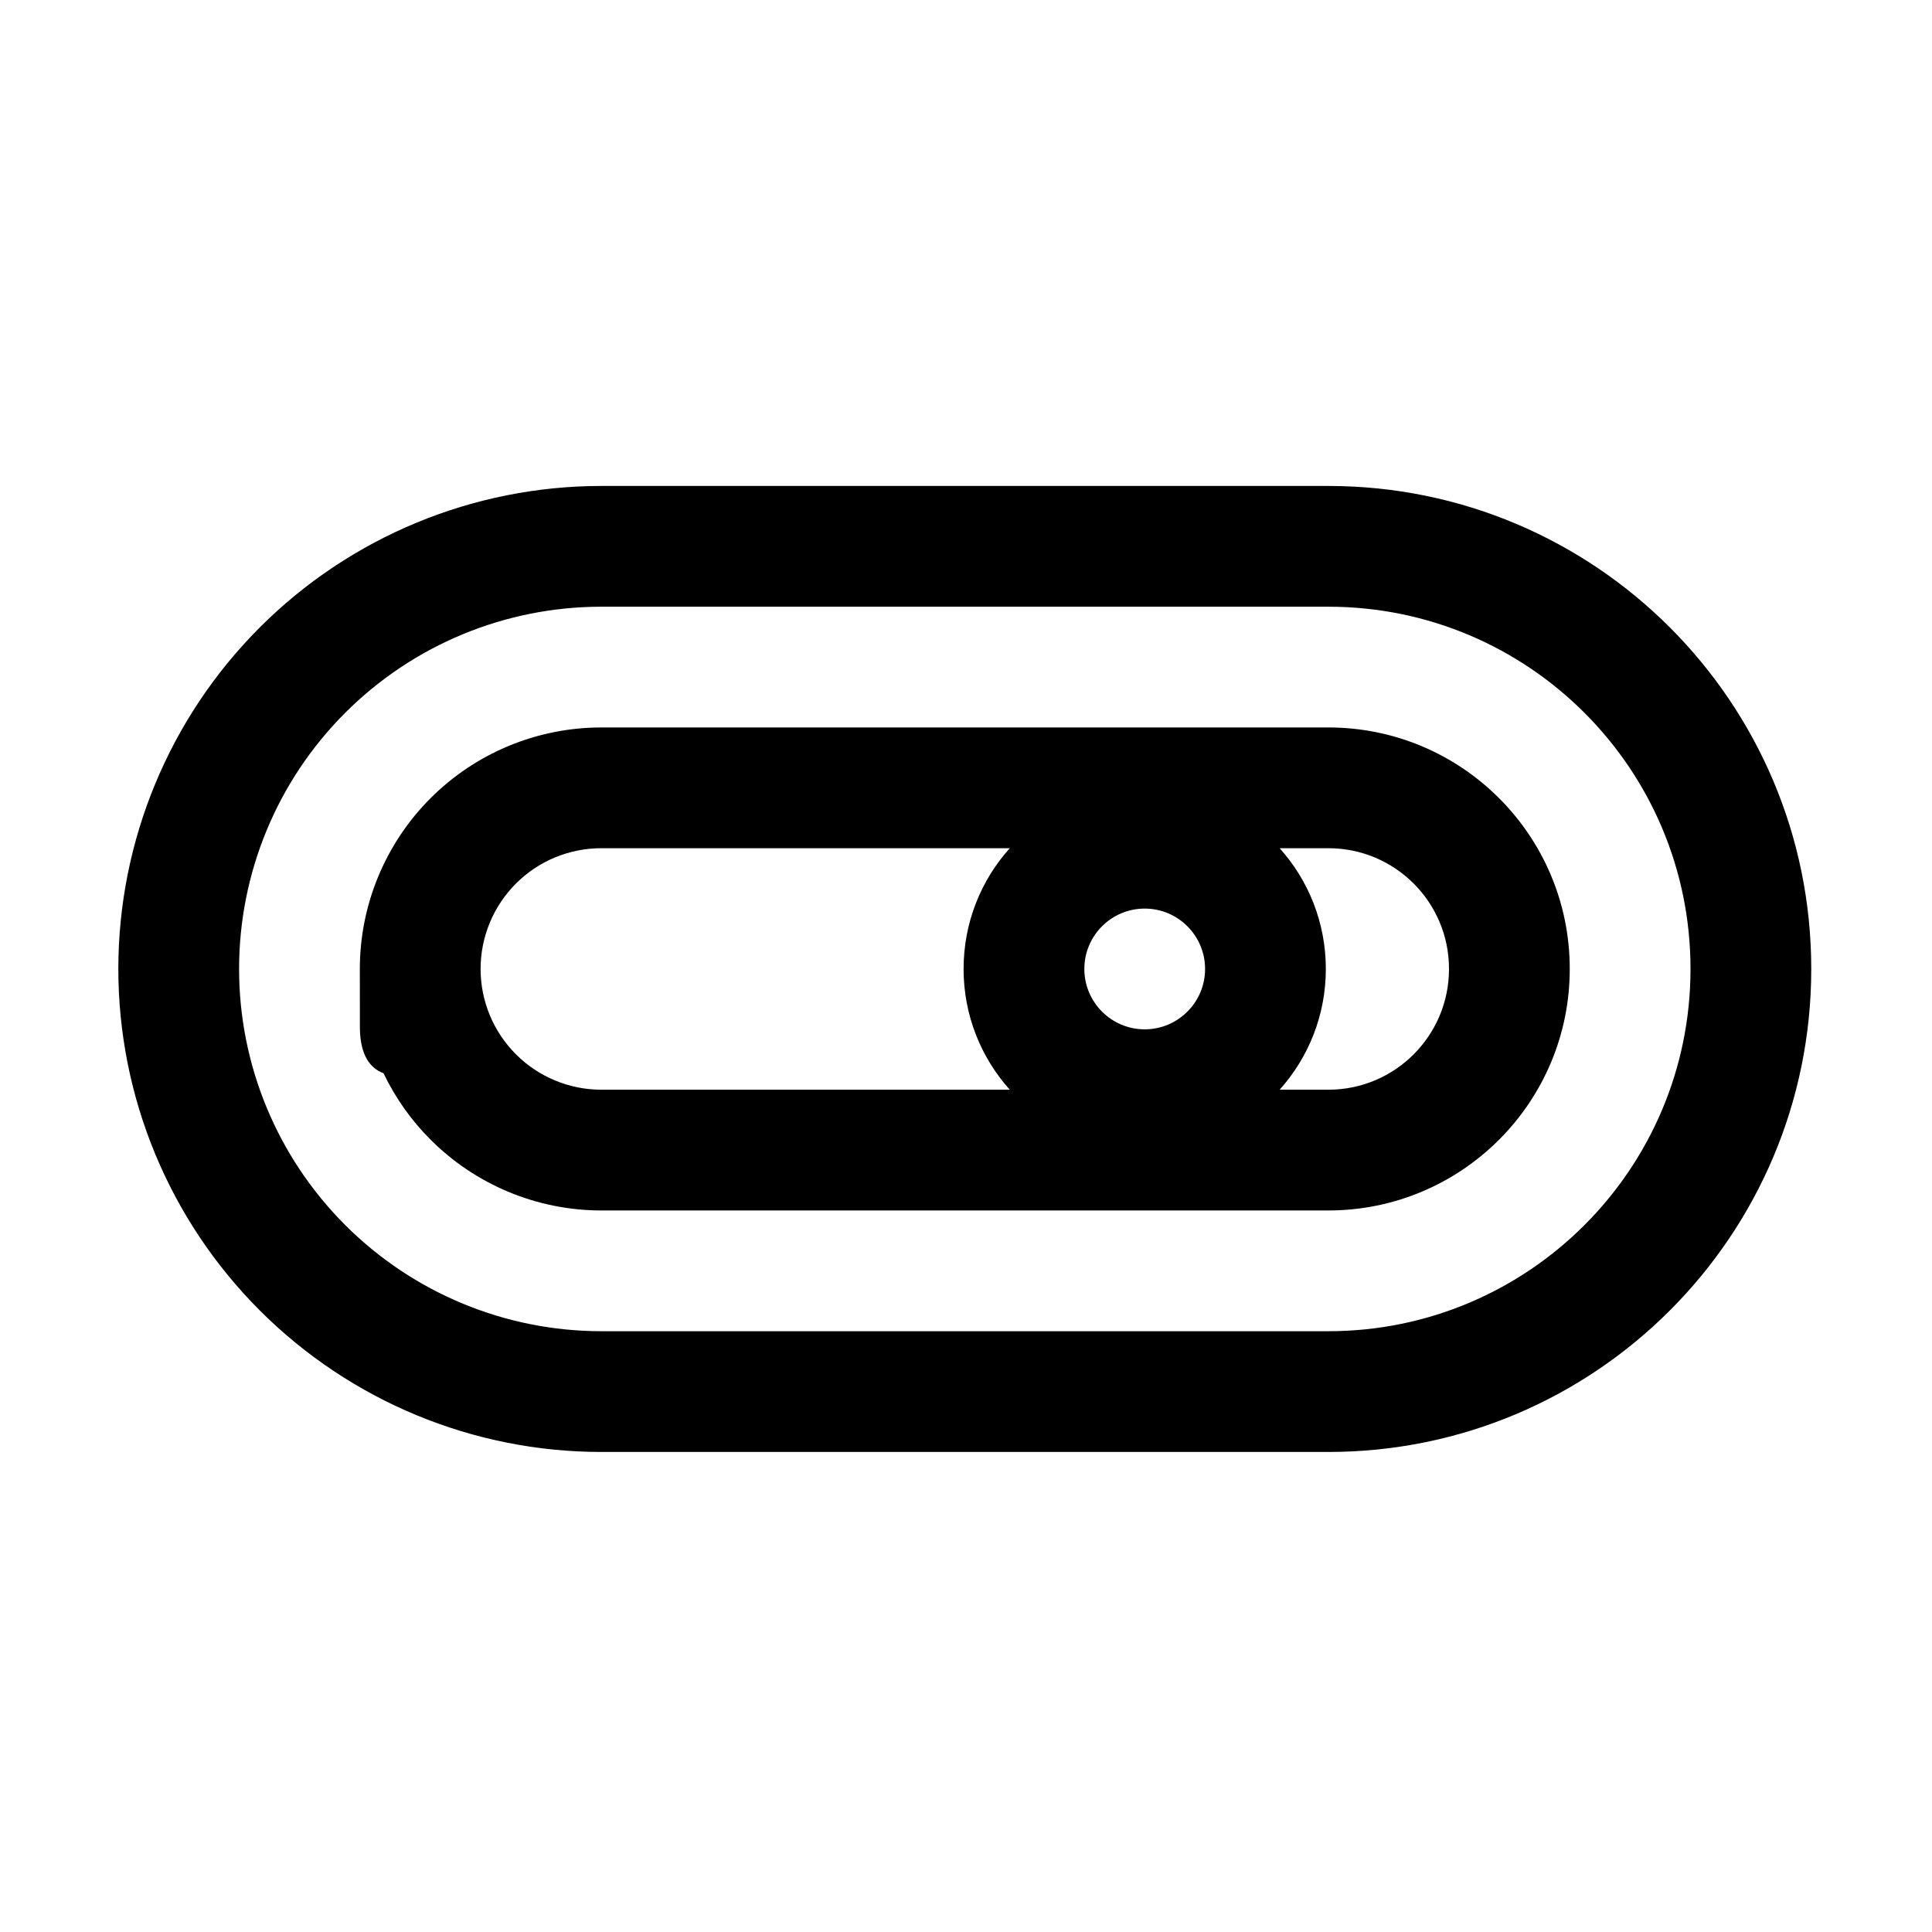 <?xml version="1.0" ?><!DOCTYPE svg  PUBLIC '-//W3C//DTD SVG 1.1//EN'  'http://www.w3.org/Graphics/SVG/1.1/DTD/svg11.dtd'><svg height="32px" style="fill-rule:evenodd;clip-rule:evenodd;stroke-linejoin:round;stroke-miterlimit:2;" version="1.1" width="32px" xml:space="preserve" xmlns="http://www.w3.org/2000/svg" xmlns:serif="http://www.serif.com/" xmlns:xlink="http://www.w3.org/1999/xlink"><g id="Icon"><path d="M30,16.05l-0,-0.003c-0,-4.418 -3.581,-7.998 -7.998,-7.998c-3.732,-0 -8.31,-0 -12.042,-0c-2.122,-0 -4.156,0.842 -5.657,2.343c-1.5,1.5 -2.343,3.535 -2.343,5.657c0,-0 0,0.552 0,-0c0,2.121 0.843,4.156 2.343,5.656c1.501,1.501 3.535,2.344 5.657,2.344c3.732,-0 8.31,-0 12.042,-0c4.417,-0 7.998,-3.581 7.998,-7.999Zm-2,-0.003l-0,0.003c-0,3.313 -2.686,5.999 -5.998,5.999c-3.732,-0 -8.31,-0 -12.042,-0c-1.591,-0 -3.117,-0.633 -4.242,-1.758c-1.126,-1.125 -1.758,-2.651 -1.758,-4.242c0,0.552 0,-0 0,-0c0,-1.592 0.632,-3.118 1.758,-4.243c1.125,-1.125 2.651,-1.757 4.242,-1.757c3.732,-0 8.31,-0 12.042,-0c3.312,-0 5.998,2.685 5.998,5.998Z"/><path d="M5.96,16.049l0.001,0.989c0.007,0.435 0.166,0.655 0.391,0.738c0.194,0.404 0.456,0.778 0.78,1.101c0.75,0.75 1.767,1.172 2.828,1.172c3.732,-0 8.31,-0 12.042,-0c2.208,-0 3.998,-1.791 3.998,-3.999l-0,-0.003c-0,-2.208 -1.79,-3.998 -3.998,-3.998c-0,-0 -12.042,-0 -12.042,-0c-1.061,-0 -2.078,0.421 -2.828,1.171c-0.75,0.75 -1.172,1.768 -1.172,2.829Zm15.235,-2c0.476,0.53 0.765,1.231 0.765,2c0,0.768 -0.289,1.469 -0.765,2l0.807,-0c1.103,-0 1.998,-0.895 1.998,-1.999l-0,-0.003c-0,-1.104 -0.895,-1.998 -1.998,-1.998l-0.807,-0Zm-4.47,-0l-6.765,-0c-0.53,-0 -1.039,0.21 -1.414,0.585c-0.375,0.375 -0.586,0.884 -0.586,1.415c0,0.53 0.211,1.039 0.586,1.414c0.375,0.375 0.884,0.586 1.414,0.586l6.765,-0c-0.476,-0.531 -0.765,-1.232 -0.765,-2c0,-0.769 0.289,-1.47 0.765,-2Zm2.235,1c0.552,-0 1,0.448 1,1c0,0.551 -0.448,1 -1,1c-0.552,-0 -1,-0.449 -1,-1c0,-0.552 0.448,-1 1,-1Z"/></g></svg>